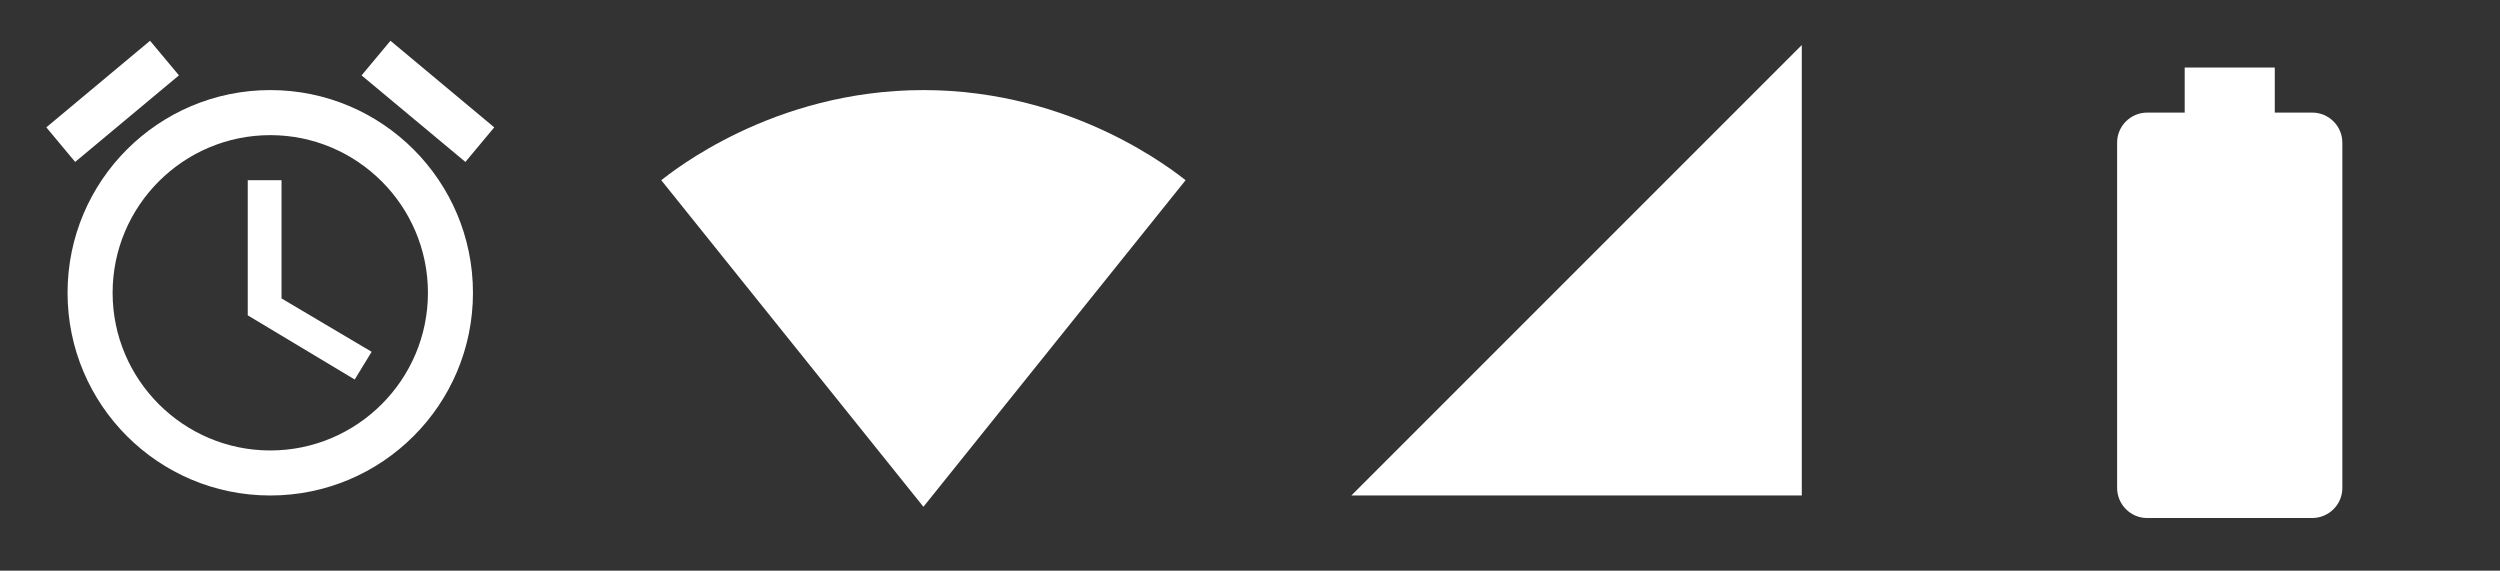 <svg width="92" height="21" viewBox="0 0 92 21" fill="none" xmlns="http://www.w3.org/2000/svg">
<rect x="0" y="0" width="92" height="21" fill="#333333" stroke="none"/>
<path d="M10.36 6.631H9.117V11.604L13.054 13.966L13.676 12.946L10.36 10.982V6.631ZM14.369 1.5L18.188 4.687L17.127 5.959L13.306 2.774L14.369 1.5ZM5.522 1.5L6.585 2.773L2.766 5.959L1.705 4.686L5.522 1.5ZM9.946 3.315C5.827 3.315 2.486 6.655 2.486 10.775C2.486 14.894 5.827 18.234 9.946 18.234C14.065 18.234 17.405 14.894 17.405 10.775C17.405 6.655 14.065 3.315 9.946 3.315ZM9.946 16.577C6.747 16.577 4.144 13.974 4.144 10.775C4.144 7.575 6.747 4.973 9.946 4.973C13.145 4.973 15.748 7.575 15.748 10.775C15.748 13.974 13.145 16.577 9.946 16.577Z" fill="white"/>
<path d="M85.096 4.144H83.712V2.486H80.397V4.144H79.012C78.407 4.144 77.91 4.641 77.91 5.246V17.952C77.91 18.566 78.407 19.063 79.012 19.063H85.088C85.701 19.063 86.198 18.566 86.198 17.961V5.246C86.198 4.641 85.701 4.144 85.096 4.144Z" fill="white"/>
<path d="M49.73 18.234H66.306V1.658L49.73 18.234Z" fill="white"/>
<path d="M33.99 18.64L43.63 6.631C43.257 6.349 39.543 3.315 33.982 3.315C28.412 3.315 24.707 6.349 24.334 6.631L33.974 18.64L33.982 18.649L33.99 18.64Z" fill="white"/>
</svg>
